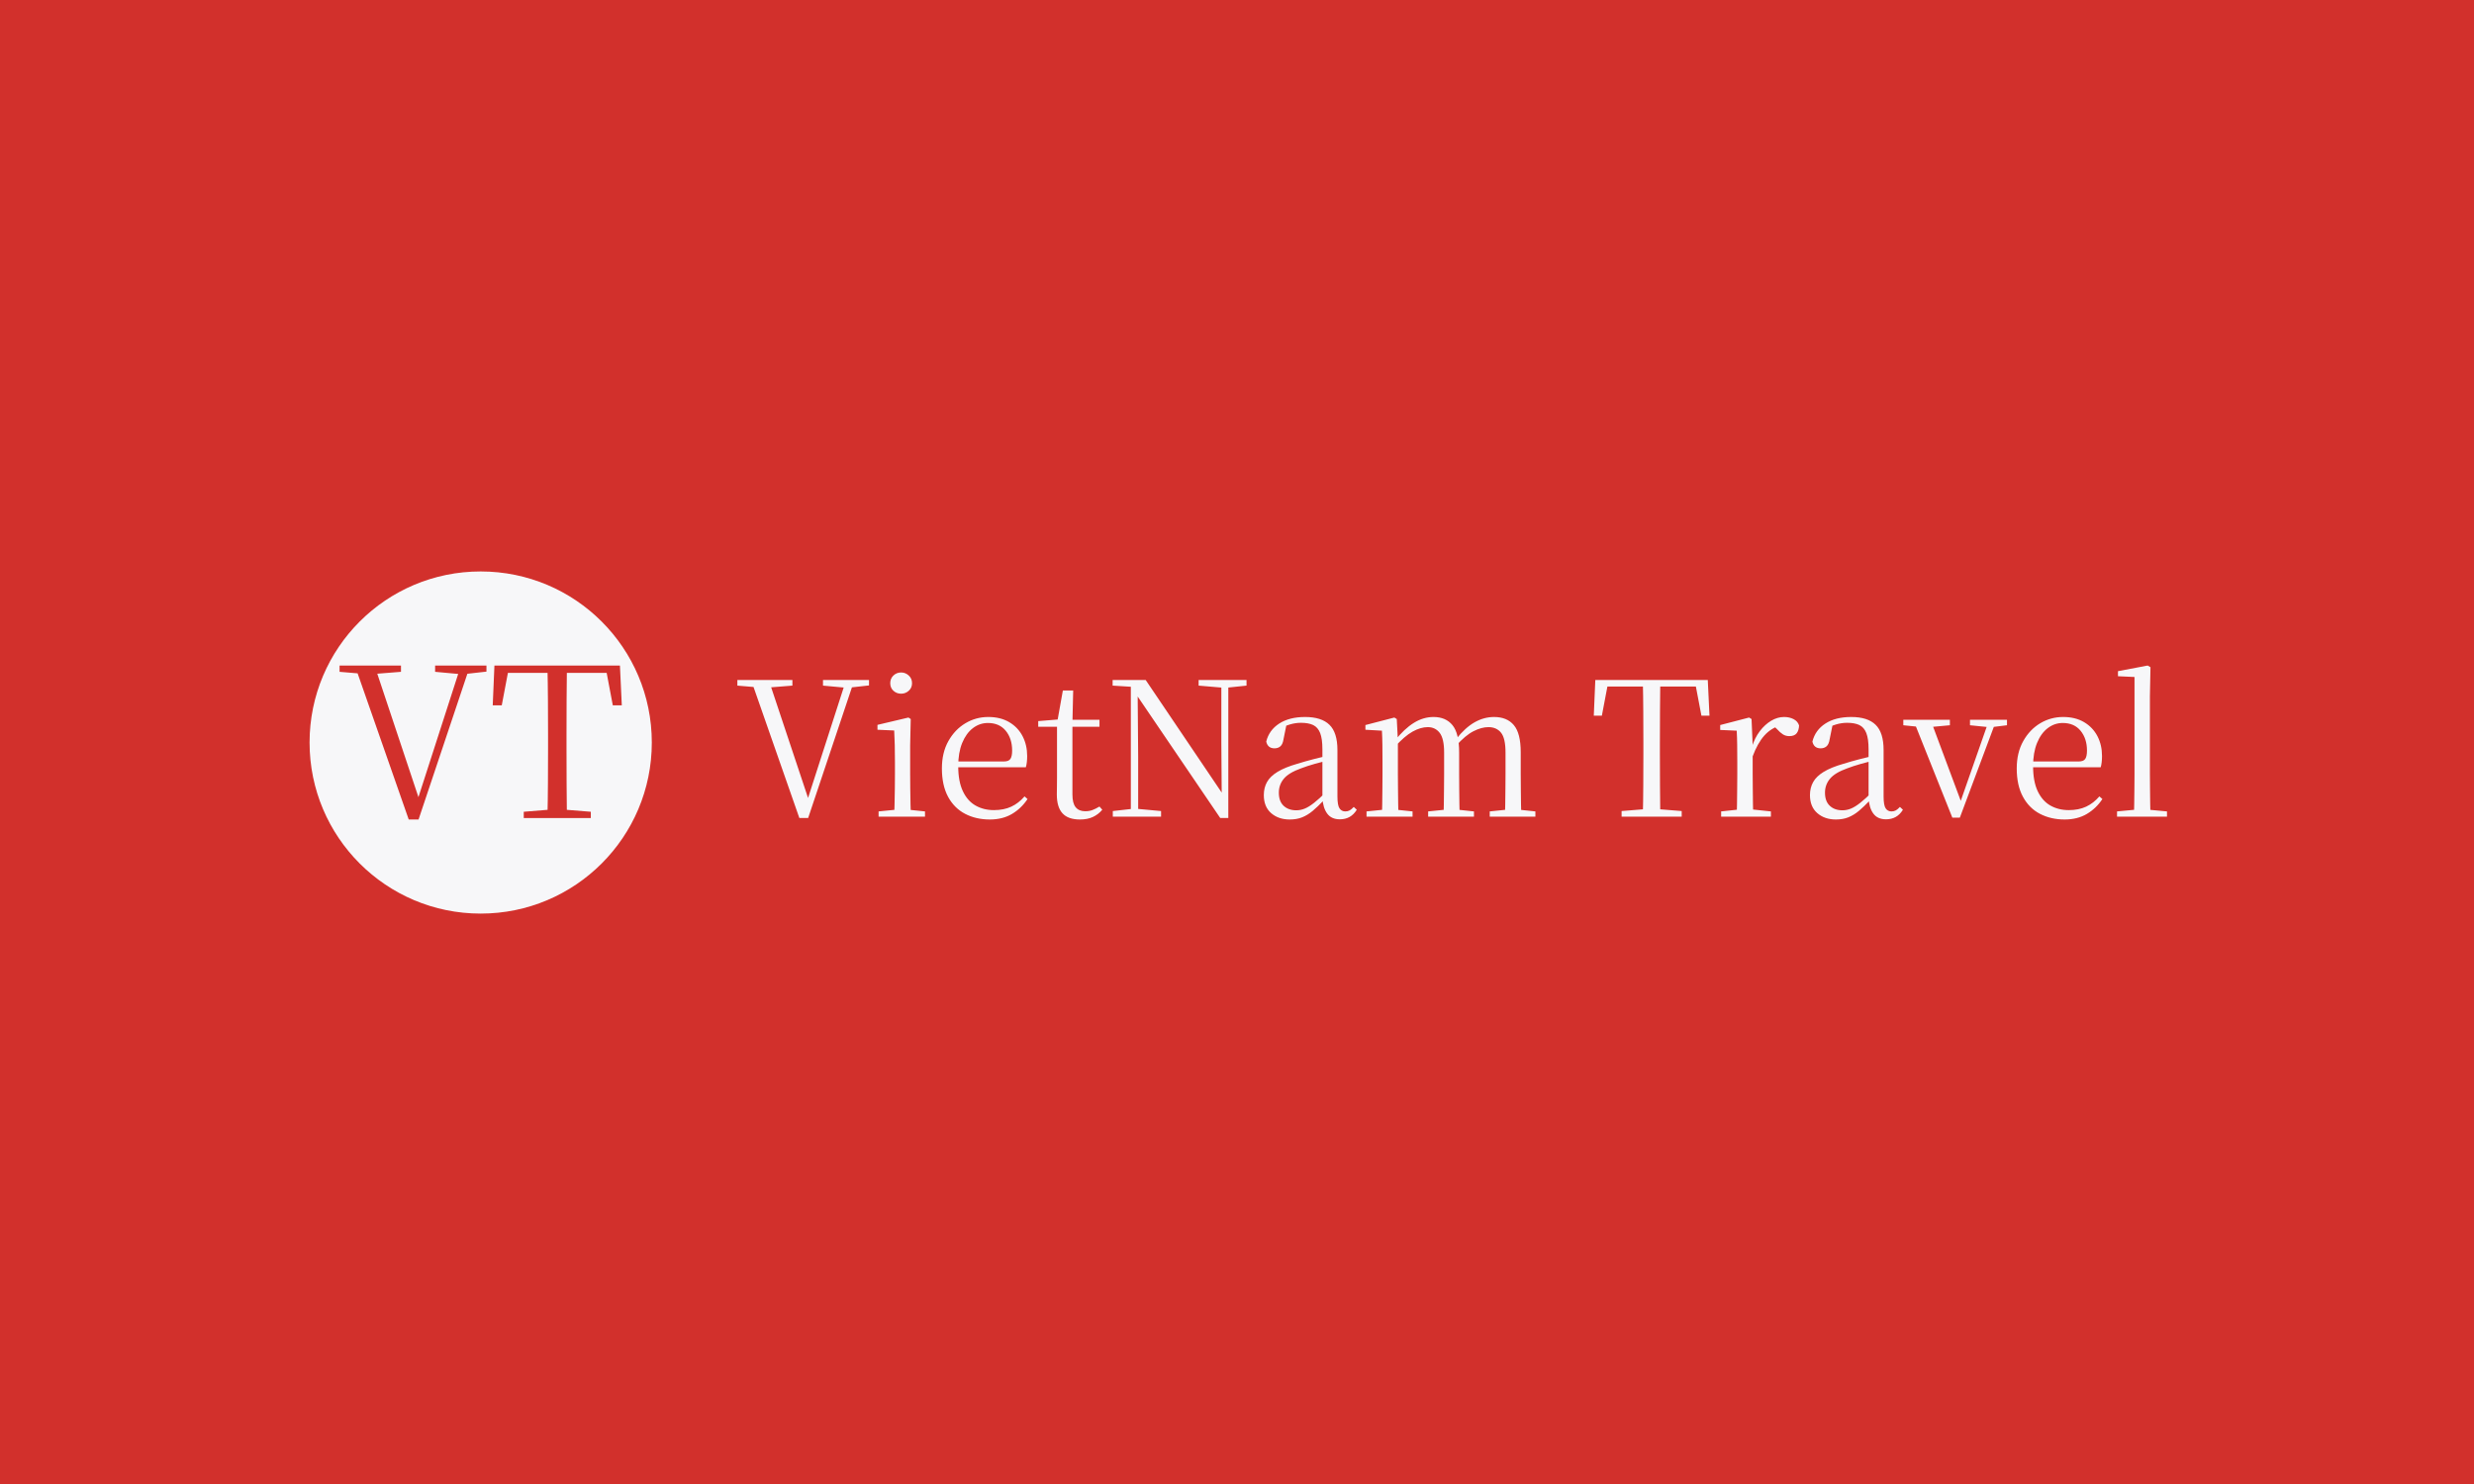 <svg xmlns="http://www.w3.org/2000/svg" version="1.1" xmlns:xlink="http://www.w3.org/1999/xlink" xmlns:svgjs="http://svgjs.dev/svgjs" width="100%" height="100%" viewBox="0 0 1000 600"><rect width="1000" height="600" x="0" y="0" fill="#d2302c"/><g><circle r="166.667" cx="468.183" cy="490.405" fill="#f7f7f9" transform="matrix(0.415,0,0,0.415,0,96.692)"/><path d="M407.667 565.405L398.086 565.405L345.649 415.405L364.81 415.405L409.509 549.503L405.853 549.503L406.646 546.442L448.908 415.405L457.894 415.405L407.667 565.405ZM357.667 423.795L330.739 421.527L330.739 415.405L390.547 415.405L390.547 421.527L361.975 423.795L357.667 423.795ZM448.483 423.795L423.795 421.527L423.795 415.405L473.795 415.405L473.795 421.329L451.771 423.795L448.483 423.795ZM575.439 563.988L510.133 563.988L510.133 557.865L540.121 555.427L545.223 555.427L575.439 557.865L575.439 563.988ZM552.168 563.988L533.177 563.988Q533.602 546.839 533.687 529.691Q533.801 512.57 533.801 495.223L533.801 495.223L533.801 484.197Q533.801 466.85 533.687 449.588Q533.602 432.355 533.177 415.405L533.177 415.405L552.168 415.405Q551.97 432.355 551.856 449.588Q551.771 466.85 551.771 484.197L551.771 484.197L551.771 495.223Q551.771 512.57 551.856 529.691Q551.97 546.839 552.168 563.988L552.168 563.988ZM488.704 454.18L479.917 454.18L481.561 415.405L603.812 415.405L605.626 454.18L596.867 454.18L589.526 415.405L597.888 422.548L487.485 422.548L496.045 415.405L488.704 454.18Z " fill="#d2302c" transform="matrix(0.415,0,0,0.415,0,96.692)"/><path d="M787.136 563.931L778.549 563.931L731.546 429.48L748.721 429.48L788.787 549.678L785.51 549.678L786.221 546.934L824.102 429.48L832.156 429.48L787.136 563.931ZM742.319 437L718.183 434.968L718.183 429.48L771.79 429.48L771.79 434.968L746.181 437L742.319 437ZM823.721 437L801.592 434.968L801.592 429.48L846.409 429.48L846.409 434.79L826.668 437L823.721 437ZM900.932 562.661L855.733 562.661L855.733 557.529L875.855 555.522L881.546 555.522L900.932 557.529L900.932 562.661ZM887.212 562.661L870.927 562.661Q871.104 558.266 871.282 550.771Q871.486 543.276 871.562 535.12Q871.663 526.99 871.663 520.766L871.663 520.766L871.663 509.79Q871.663 500.466 871.486 492.971Q871.282 485.476 870.927 478.692L870.927 478.692L854.641 477.956L854.641 473.205L884.824 466.065L887.034 467.539L886.475 493.149L886.475 520.766Q886.475 526.99 886.577 535.12Q886.653 543.276 886.831 550.771Q887.034 558.266 887.212 562.661L887.212 562.661ZM877.685 442.844L877.685 442.844Q873.315 442.844 870.19 439.998Q867.09 437.178 867.09 432.605L867.09 432.605Q867.09 428.032 870.19 425.11Q873.315 422.163 877.685 422.163L877.685 422.163Q881.902 422.163 885.103 425.11Q888.305 428.032 888.305 432.605L888.305 432.605Q888.305 437.178 885.103 439.998Q881.902 442.844 877.685 442.844ZM964.041 565.405L964.041 565.405Q950.678 565.405 940.083 559.917Q929.463 554.429 923.416 543.276Q917.395 532.122 917.395 515.659L917.395 515.659Q917.395 500.288 923.696 489.033Q930.022 477.778 940.261 471.655Q950.5 465.532 962.568 465.532L962.568 465.532Q974.458 465.532 982.969 470.562Q991.48 475.593 995.952 484.18Q1000.449 492.793 1000.449 503.565L1000.449 503.565Q1000.449 510.171 999.153 514.541L999.153 514.541L924.534 514.541L924.534 508.875L977.583 508.875Q982.512 508.875 984.163 506.309Q985.815 503.769 985.815 498.281L985.815 498.281Q985.815 486.568 979.59 478.972Q973.366 471.375 962.212 471.375L962.212 471.375Q954.158 471.375 947.578 476.406Q940.998 481.436 937.136 490.862Q933.3 500.288 933.3 513.449L933.3 513.449Q933.3 528.261 937.796 537.788Q942.268 547.29 950.144 551.787Q957.995 556.258 968.056 556.258L968.056 556.258Q977.761 556.258 984.976 552.879Q992.217 549.5 997.883 542.895L997.883 542.895L1000.805 545.461Q994.758 554.607 985.612 560.019Q976.465 565.405 964.041 565.405ZM1070.876 475.034L1037.034 475.034L1037.034 468.276L1070.876 468.276L1070.876 475.034ZM1051.846 565.405L1051.846 565.405Q1040.312 565.405 1034.824 559.358Q1029.336 553.337 1029.336 541.065L1029.336 541.065Q1029.336 536.695 1029.438 533.215Q1029.514 529.734 1029.514 524.805L1029.514 524.805L1029.514 475.034L1011.221 475.034L1011.221 469.546L1033.376 467.717L1029.717 470.461L1035.205 439.744L1045.266 439.744L1044.529 471.02L1044.529 473.205L1044.529 541.065Q1044.529 549.678 1047.73 553.515Q1050.932 557.351 1056.953 557.351L1056.953 557.351Q1060.993 557.351 1064.092 556.157Q1067.217 554.988 1070.876 552.778L1070.876 552.778L1073.62 555.903Q1069.758 560.476 1064.473 562.94Q1059.163 565.405 1051.846 565.405ZM1130.861 562.661L1083.858 562.661L1083.858 557.173L1103.244 554.988L1107.258 554.988L1130.861 557.173L1130.861 562.661ZM1108.554 562.661L1101.414 562.661L1101.414 433.698L1107.995 433.698L1108.554 504.302L1108.554 562.661ZM1191.226 437L1167.446 434.968L1167.446 429.48L1214.092 429.48L1214.092 434.968L1194.885 437L1191.226 437ZM1196.358 563.931L1188.482 563.931L1106.343 443.022L1105.988 442.844L1101.592 436.086L1083.681 434.968L1083.681 429.48L1115.871 429.48L1193.056 543.809L1189.956 544.927L1189.575 490.405L1189.575 429.48L1196.358 429.48L1196.358 563.931ZM1256.165 565.405L1256.165 565.405Q1245.19 565.405 1238.051 559.18Q1230.937 552.956 1230.937 541.624L1230.937 541.624Q1230.937 534.485 1234.036 528.921Q1237.136 523.332 1244.377 518.936Q1251.592 514.541 1263.66 511.086L1263.66 511.086Q1271.358 508.697 1279.768 506.513Q1288.178 504.302 1295.495 502.651L1295.495 502.651L1295.495 507.224Q1288.178 509.053 1280.683 511.162Q1273.188 513.271 1266.963 515.659L1266.963 515.659Q1255.251 519.851 1250.398 525.72Q1245.571 531.563 1245.571 539.236L1245.571 539.236Q1245.571 547.671 1250.22 552.041Q1254.895 556.436 1262.568 556.436L1262.568 556.436Q1266.785 556.436 1270.8 554.785Q1274.839 553.159 1279.946 549.119Q1285.078 545.105 1292.014 538.144L1292.014 538.144L1293.665 546.756L1289.27 546.756Q1283.604 552.778 1278.574 556.995Q1273.543 561.187 1268.233 563.296Q1262.949 565.405 1256.165 565.405ZM1305.022 565.227L1305.022 565.227Q1296.79 565.227 1292.675 559.638Q1288.559 554.074 1288 544.368L1288 544.368L1288 543.809L1288 496.985Q1288 486.746 1285.815 481.157Q1283.604 475.593 1279.031 473.382Q1274.458 471.197 1267.141 471.197L1267.141 471.197Q1261.831 471.197 1256.546 472.747Q1251.237 474.297 1245.19 477.6L1245.19 477.6L1253.066 472.671L1250.144 487.102Q1249.407 492.056 1247.121 494.063Q1244.834 496.07 1241.353 496.07L1241.353 496.07Q1234.773 496.07 1233.3 489.49L1233.3 489.49Q1236.043 478.337 1245.927 471.934Q1255.81 465.532 1271.181 465.532L1271.181 465.532Q1287.085 465.532 1294.859 473.128Q1302.634 480.7 1302.634 497.722L1302.634 497.722L1302.634 542.895Q1302.634 551.507 1304.641 554.531Q1306.648 557.529 1310.307 557.529L1310.307 557.529Q1312.695 557.529 1314.524 556.538Q1316.353 555.522 1318.538 553.159L1318.538 553.159L1321.486 555.903Q1318.538 560.654 1314.422 562.94Q1310.307 565.227 1305.022 565.227ZM1375.805 562.661L1330.988 562.661L1330.988 557.529L1350.754 555.522L1356.775 555.522L1375.805 557.529L1375.805 562.661ZM1362.085 562.661L1345.977 562.661Q1346.181 558.266 1346.257 550.771Q1346.358 543.276 1346.435 535.12Q1346.536 526.99 1346.536 520.766L1346.536 520.766L1346.536 509.612Q1346.536 500.288 1346.435 492.971Q1346.358 485.654 1345.977 478.87L1345.977 478.87L1329.895 477.956L1329.895 473.382L1358.071 466.065L1360.434 467.539L1361.526 488.398L1361.526 488.931L1361.526 520.766Q1361.526 526.99 1361.628 535.12Q1361.729 543.276 1361.806 550.771Q1361.907 558.266 1362.085 562.661L1362.085 562.661ZM1435.612 562.661L1390.998 562.661L1390.998 557.529L1410.739 555.522L1416.785 555.522L1435.612 557.529L1435.612 562.661ZM1421.714 562.661L1405.988 562.661Q1406.165 558.266 1406.267 550.872Q1406.343 543.454 1406.445 535.324Q1406.546 527.168 1406.546 520.766L1406.546 520.766L1406.546 500.11Q1406.546 486.568 1402.227 480.979Q1397.934 475.415 1390.617 475.415L1390.617 475.415Q1383.681 475.415 1375.805 479.785Q1367.929 484.18 1358.427 494.8L1358.427 494.8L1356.775 488.398L1358.782 488.398Q1367.751 477.041 1376.999 471.299Q1386.221 465.532 1396.282 465.532L1396.282 465.532Q1408.172 465.532 1414.677 473.484Q1421.181 481.436 1421.181 500.11L1421.181 500.11L1421.181 520.766Q1421.181 527.168 1421.257 535.324Q1421.358 543.454 1421.435 550.872Q1421.536 558.266 1421.714 562.661L1421.714 562.661ZM1495.444 562.661L1450.982 562.661L1450.982 557.529L1470.368 555.522L1476.414 555.522L1495.444 557.529L1495.444 562.661ZM1481.724 562.661L1465.617 562.661Q1465.998 558.266 1466.074 550.872Q1466.176 543.454 1466.252 535.324Q1466.353 527.168 1466.353 520.766L1466.353 520.766L1466.353 500.11Q1466.353 486.187 1461.958 480.801Q1457.563 475.415 1449.712 475.415L1449.712 475.415Q1442.929 475.415 1435.078 479.429Q1427.202 483.443 1418.056 493.708L1418.056 493.708L1416.049 487.102L1418.233 487.102Q1427.024 475.949 1436.17 470.74Q1445.317 465.532 1455.2 465.532L1455.2 465.532Q1467.827 465.532 1474.483 473.484Q1481.165 481.436 1481.165 499.907L1481.165 499.907L1481.165 520.766Q1481.165 527.168 1481.267 535.324Q1481.343 543.454 1481.445 550.872Q1481.546 558.266 1481.724 562.661L1481.724 562.661ZM1637.949 562.661L1579.412 562.661L1579.412 557.173L1606.292 554.988L1610.866 554.988L1637.949 557.173L1637.949 562.661ZM1617.09 562.661L1600.068 562.661Q1600.449 547.29 1600.525 531.919Q1600.627 516.574 1600.627 501.025L1600.627 501.025L1600.627 491.142Q1600.627 475.593 1600.525 460.12Q1600.449 444.673 1600.068 429.48L1600.068 429.48L1617.09 429.48Q1616.912 444.673 1616.811 460.12Q1616.709 475.593 1616.709 491.142L1616.709 491.142L1616.709 501.025Q1616.709 516.574 1616.811 531.919Q1616.912 547.29 1617.09 562.661L1617.09 562.661ZM1560.205 464.236L1552.329 464.236L1553.803 429.48L1663.355 429.48L1665.007 464.236L1657.156 464.236L1650.551 429.48L1658.071 435.882L1559.087 435.882L1566.785 429.48L1560.205 464.236ZM1724.839 562.661L1676.364 562.661L1676.364 557.529L1696.663 555.344L1704.158 555.344L1724.839 557.529L1724.839 562.661ZM1707.639 562.661L1691.531 562.661Q1691.709 558.266 1691.811 550.771Q1691.912 543.276 1691.989 535.12Q1692.09 526.99 1692.09 520.766L1692.09 520.766L1692.09 509.79Q1692.09 500.288 1691.989 492.971Q1691.912 485.654 1691.531 478.87L1691.531 478.87L1675.449 478.159L1675.449 473.382L1703.599 466.065L1705.988 467.539L1707.08 493.327L1707.08 493.504L1707.08 520.766Q1707.08 526.99 1707.182 535.12Q1707.258 543.276 1707.359 550.771Q1707.461 558.266 1707.639 562.661L1707.639 562.661ZM1706.902 504.302L1706.902 504.302L1703.066 494.8L1706.343 494.8Q1709.087 485.832 1714.041 479.328Q1718.97 472.849 1725.093 469.19Q1731.242 465.532 1737.644 465.532L1737.644 465.532Q1742.929 465.532 1746.968 467.641Q1750.982 469.724 1752.278 473.764L1752.278 473.764Q1752.075 478.692 1749.89 481.436Q1747.705 484.18 1742.751 484.18L1742.751 484.18Q1739.27 484.18 1736.526 482.453Q1733.782 480.7 1730.683 477.244L1730.683 477.244L1726.465 473.205L1734.697 473.586Q1725.195 476.126 1718.513 483.545Q1711.831 490.964 1706.902 504.302ZM1788.127 565.405L1788.127 565.405Q1777.151 565.405 1770.012 559.18Q1762.873 552.956 1762.873 541.624L1762.873 541.624Q1762.873 534.485 1765.998 528.921Q1769.097 523.332 1776.313 518.936Q1783.554 514.541 1795.622 511.086L1795.622 511.086Q1803.294 508.697 1811.729 506.513Q1820.139 504.302 1827.456 502.651L1827.456 502.651L1827.456 507.224Q1820.139 509.053 1812.644 511.162Q1805.124 513.271 1798.925 515.659L1798.925 515.659Q1787.212 519.851 1782.359 525.72Q1777.507 531.563 1777.507 539.236L1777.507 539.236Q1777.507 547.671 1782.182 552.041Q1786.831 556.436 1794.529 556.436L1794.529 556.436Q1798.721 556.436 1802.761 554.785Q1806.775 553.159 1811.907 549.119Q1817.014 545.105 1823.975 538.144L1823.975 538.144L1825.627 546.756L1821.231 546.756Q1815.566 552.778 1810.535 556.995Q1805.505 561.187 1800.195 563.296Q1794.885 565.405 1788.127 565.405ZM1836.958 565.227L1836.958 565.227Q1828.726 565.227 1824.61 559.638Q1820.495 554.074 1819.961 544.368L1819.961 544.368L1819.961 543.809L1819.961 496.985Q1819.961 486.746 1817.751 481.157Q1815.566 475.593 1810.993 473.382Q1806.419 471.197 1799.102 471.197L1799.102 471.197Q1793.792 471.197 1788.482 472.747Q1783.172 474.297 1777.151 477.6L1777.151 477.6L1785.002 472.671L1782.08 487.102Q1781.343 492.056 1779.057 494.063Q1776.77 496.07 1773.315 496.07L1773.315 496.07Q1766.709 496.07 1765.261 489.49L1765.261 489.49Q1768.005 478.337 1777.888 471.934Q1787.746 465.532 1803.117 465.532L1803.117 465.532Q1819.046 465.532 1826.821 473.128Q1834.595 480.7 1834.595 497.722L1834.595 497.722L1834.595 542.895Q1834.595 551.507 1836.602 554.531Q1838.609 557.529 1842.268 557.529L1842.268 557.529Q1844.656 557.529 1846.485 556.538Q1848.315 555.522 1850.5 553.159L1850.5 553.159L1853.421 555.903Q1850.5 560.654 1846.384 562.94Q1842.268 565.227 1836.958 565.227ZM1908.858 563.576L1901.541 563.576L1863.482 468.276L1880.327 468.276L1911.221 551.126L1908.122 551.126L1909.214 548.764L1937.39 468.276L1944.529 468.276L1908.858 563.576ZM1871.714 475.415L1853.803 473.586L1853.803 468.276L1899.153 468.276L1899.153 473.586L1879.209 475.415L1871.714 475.415ZM1936.831 475.415L1918.742 473.586L1918.742 468.276L1954.768 468.276L1954.768 473.586L1939.956 475.415L1936.831 475.415ZM2010.916 565.405L2010.916 565.405Q1997.578 565.405 1986.958 559.917Q1976.364 554.429 1970.317 543.276Q1964.27 532.122 1964.27 515.659L1964.27 515.659Q1964.27 500.288 1970.596 489.033Q1976.897 477.778 1987.136 471.655Q1997.4 465.532 2009.468 465.532L2009.468 465.532Q2021.358 465.532 2029.87 470.562Q2038.355 475.593 2042.852 484.18Q2047.324 492.793 2047.324 503.565L2047.324 503.565Q2047.324 510.171 2046.054 514.541L2046.054 514.541L1971.409 514.541L1971.409 508.875L2024.458 508.875Q2029.412 508.875 2031.038 506.309Q2032.69 503.769 2032.69 498.281L2032.69 498.281Q2032.69 486.568 2026.465 478.972Q2020.266 471.375 2009.087 471.375L2009.087 471.375Q2001.059 471.375 1994.453 476.406Q1987.873 481.436 1984.036 490.862Q1980.2 500.288 1980.2 513.449L1980.2 513.449Q1980.2 528.261 1984.671 537.788Q1989.168 547.29 1997.019 551.787Q2004.895 556.258 2014.956 556.258L2014.956 556.258Q2024.636 556.258 2031.877 552.879Q2039.092 549.5 2044.758 542.895L2044.758 542.895L2047.705 545.461Q2041.658 554.607 2032.512 560.019Q2023.366 565.405 2010.916 565.405ZM2110.612 562.661L2061.958 562.661L2061.958 557.529L2083.172 555.522L2089.041 555.522L2110.612 557.529L2110.612 562.661ZM2094.529 562.661L2078.421 562.661Q2078.599 556.995 2078.701 549.754Q2078.803 542.539 2078.879 534.942Q2078.98 527.346 2078.98 520.766L2078.98 520.766L2078.98 426.558L2062.873 425.821L2062.873 420.893L2091.785 415.405L2094.529 417.056L2093.97 445.41L2093.97 520.766Q2093.97 527.346 2094.072 534.942Q2094.148 542.539 2094.25 549.754Q2094.351 556.995 2094.529 562.661L2094.529 562.661Z " fill="#f7f7f9" transform="matrix(0.415,0,0,0.415,0,96.692)"/></g></svg>